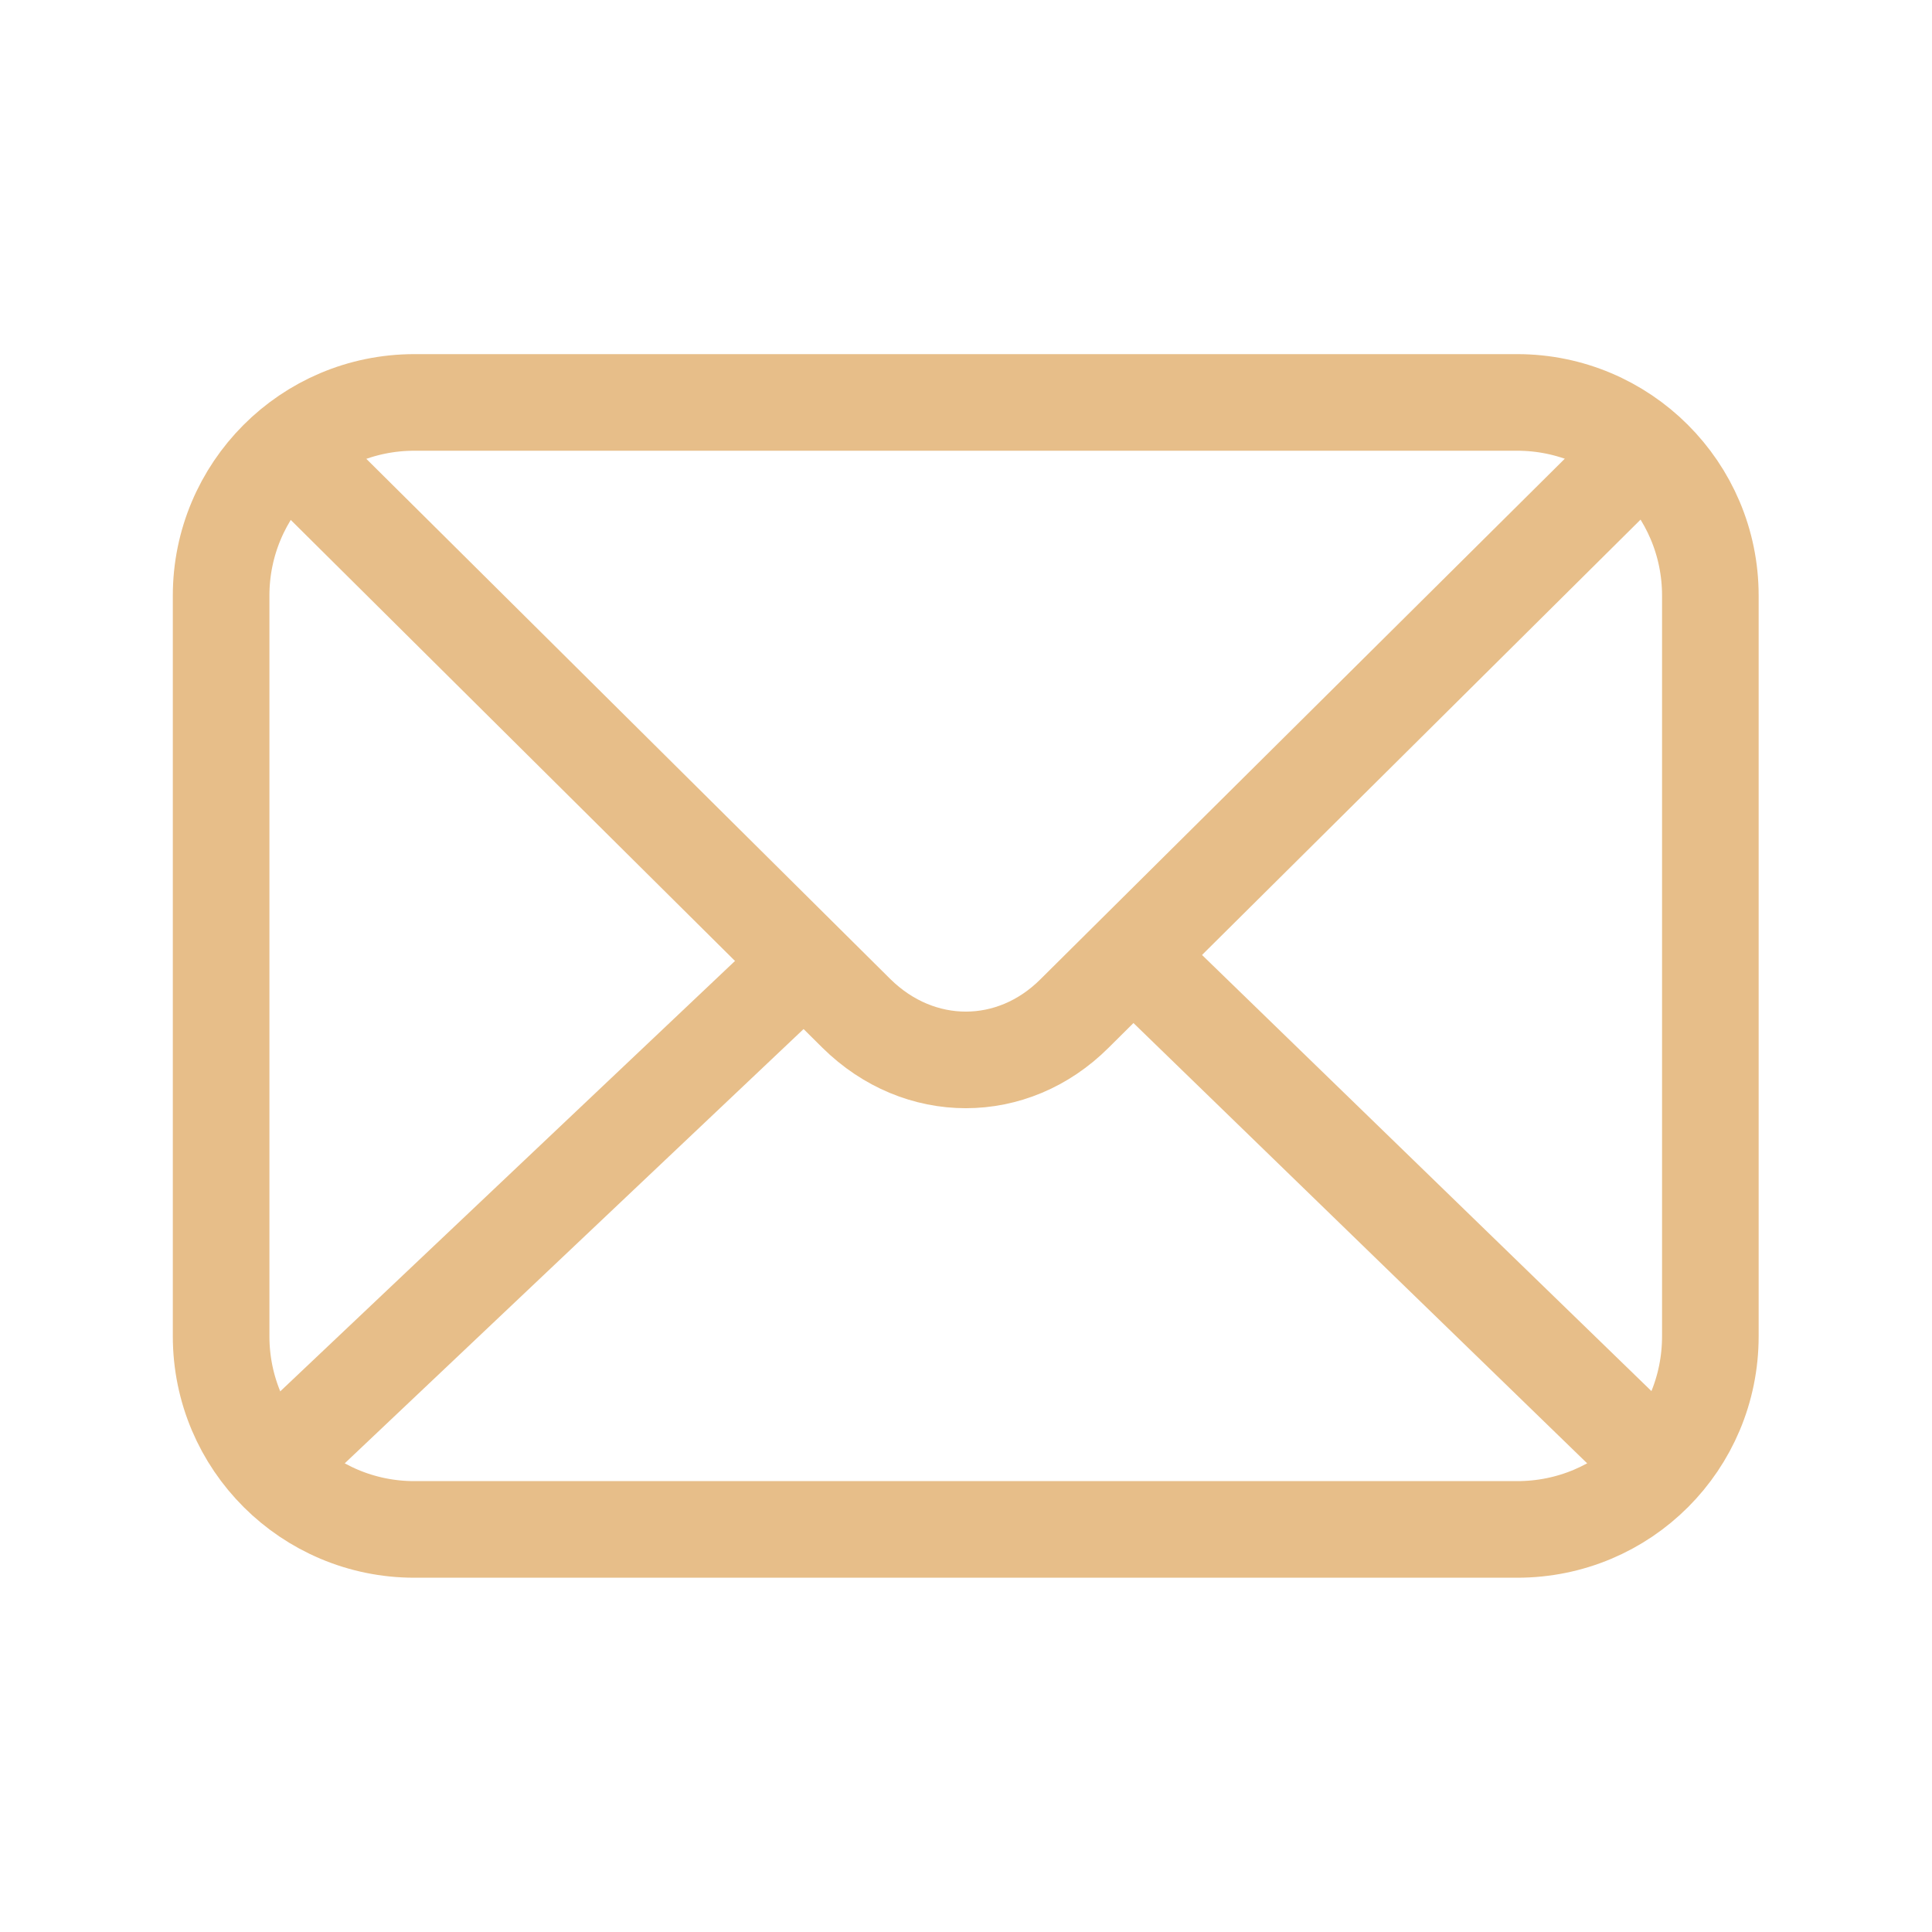 <svg width="40" height="40" viewBox="0 0 40 40" fill="none" xmlns="http://www.w3.org/2000/svg">
<path d="M31.412 31.665H8.578C6.378 31.665 4.578 29.882 4.578 27.665V12.332C4.578 10.132 6.361 8.332 8.578 8.332H31.412C33.611 8.332 35.411 10.115 35.411 12.332V27.665C35.411 29.882 33.628 31.665 31.412 31.665Z" stroke="#E7BE89" stroke-width="2" stroke-linecap="round" stroke-linejoin="round"/>
<path d="M33.698 9.615L22.248 20.982C20.965 22.265 19.031 22.265 17.731 20.982L6.281 9.615" stroke="#E7BE89" stroke-width="2" stroke-linecap="round" stroke-linejoin="round"/>
<path d="M23.547 19.865L33.697 29.715" stroke="#E7BE89" stroke-width="2" stroke-linecap="round" stroke-linejoin="round"/>
<path d="M6.297 29.715L16.564 19.998" stroke="#E7BE89" stroke-width="2" stroke-linecap="round" stroke-linejoin="round"/>
</svg>
